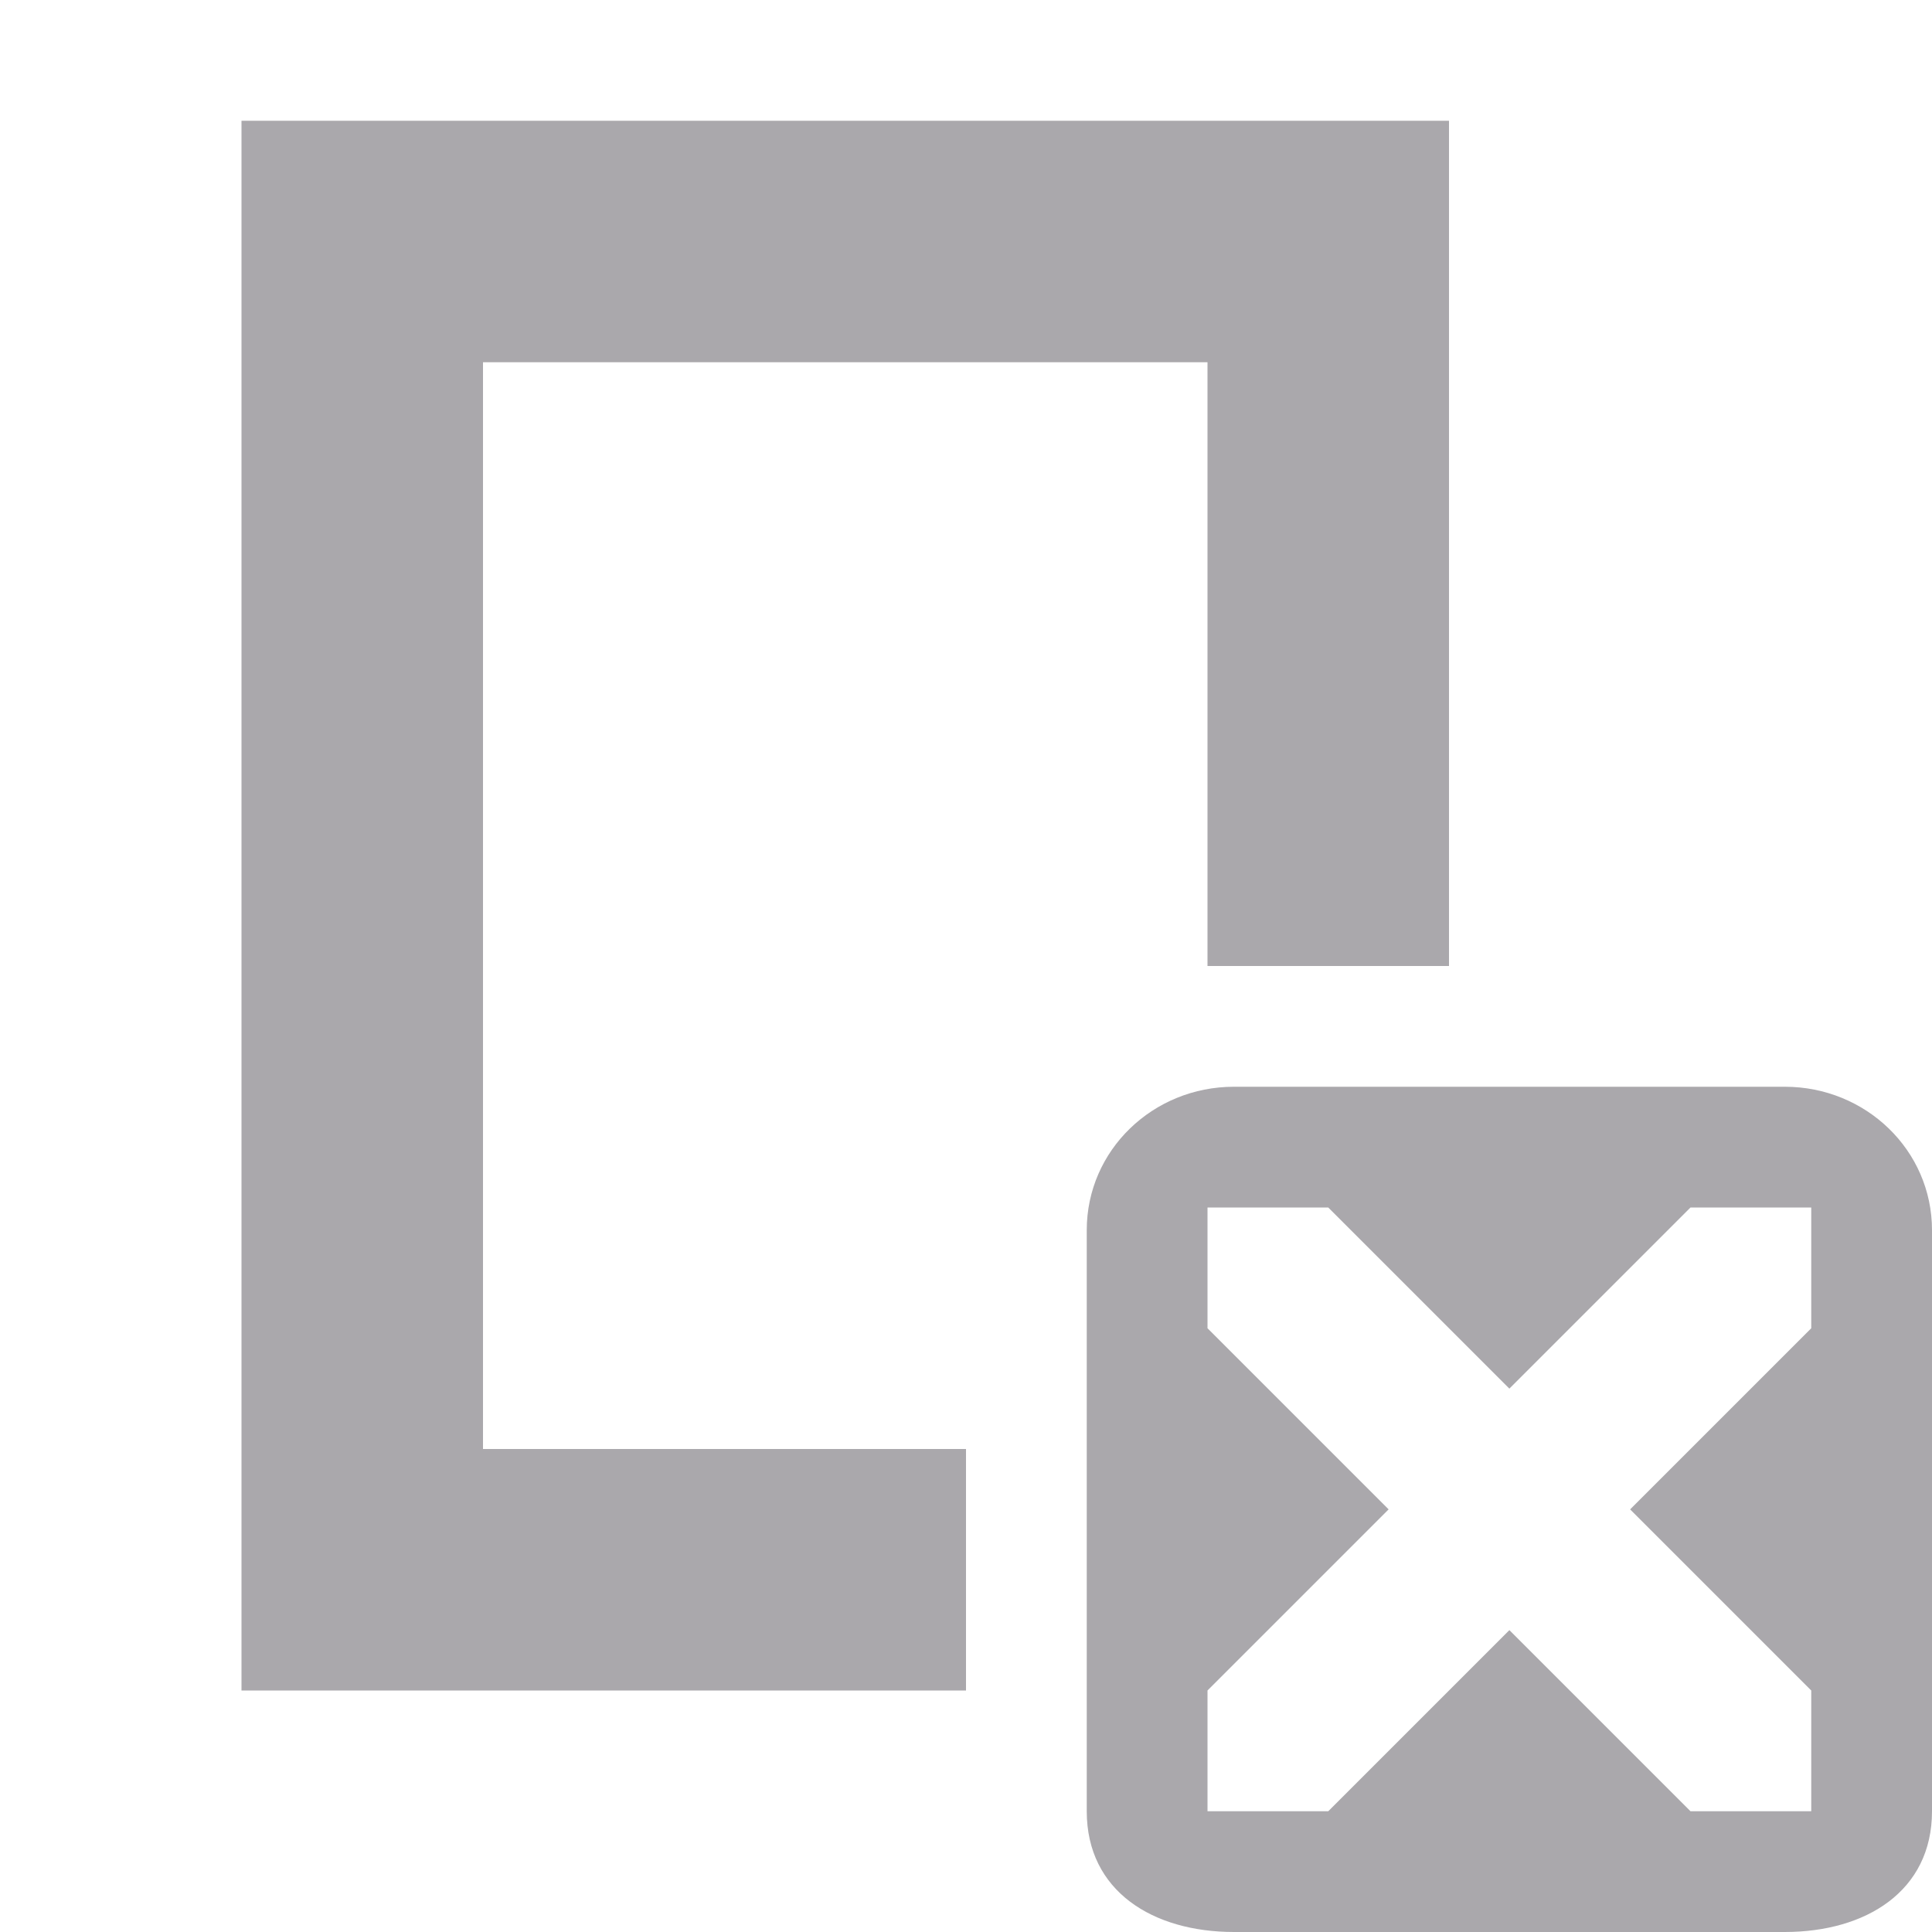 <svg viewBox="0 0 16 16" xmlns="http://www.w3.org/2000/svg"><path d="m2 1h10v7h-2v-5h-6v9h4v2h-6zm7 9.188c0-.663.549-1.188 1.219-1.188h4.562c.67 0 1.219.525 1.219 1.188v4.812c0 .663-.549 1-1.219 1h-4.562c-.67 0-1.219-.337-1.219-1zm1-.188v1l1.5 1.5-1.5 1.5v1h1l1.5-1.5 1.5 1.5h1v-1l-1.5-1.5 1.5-1.5v-1h-1l-1.5 1.5-1.5-1.5z" fill="#aaa8ac"/></svg>